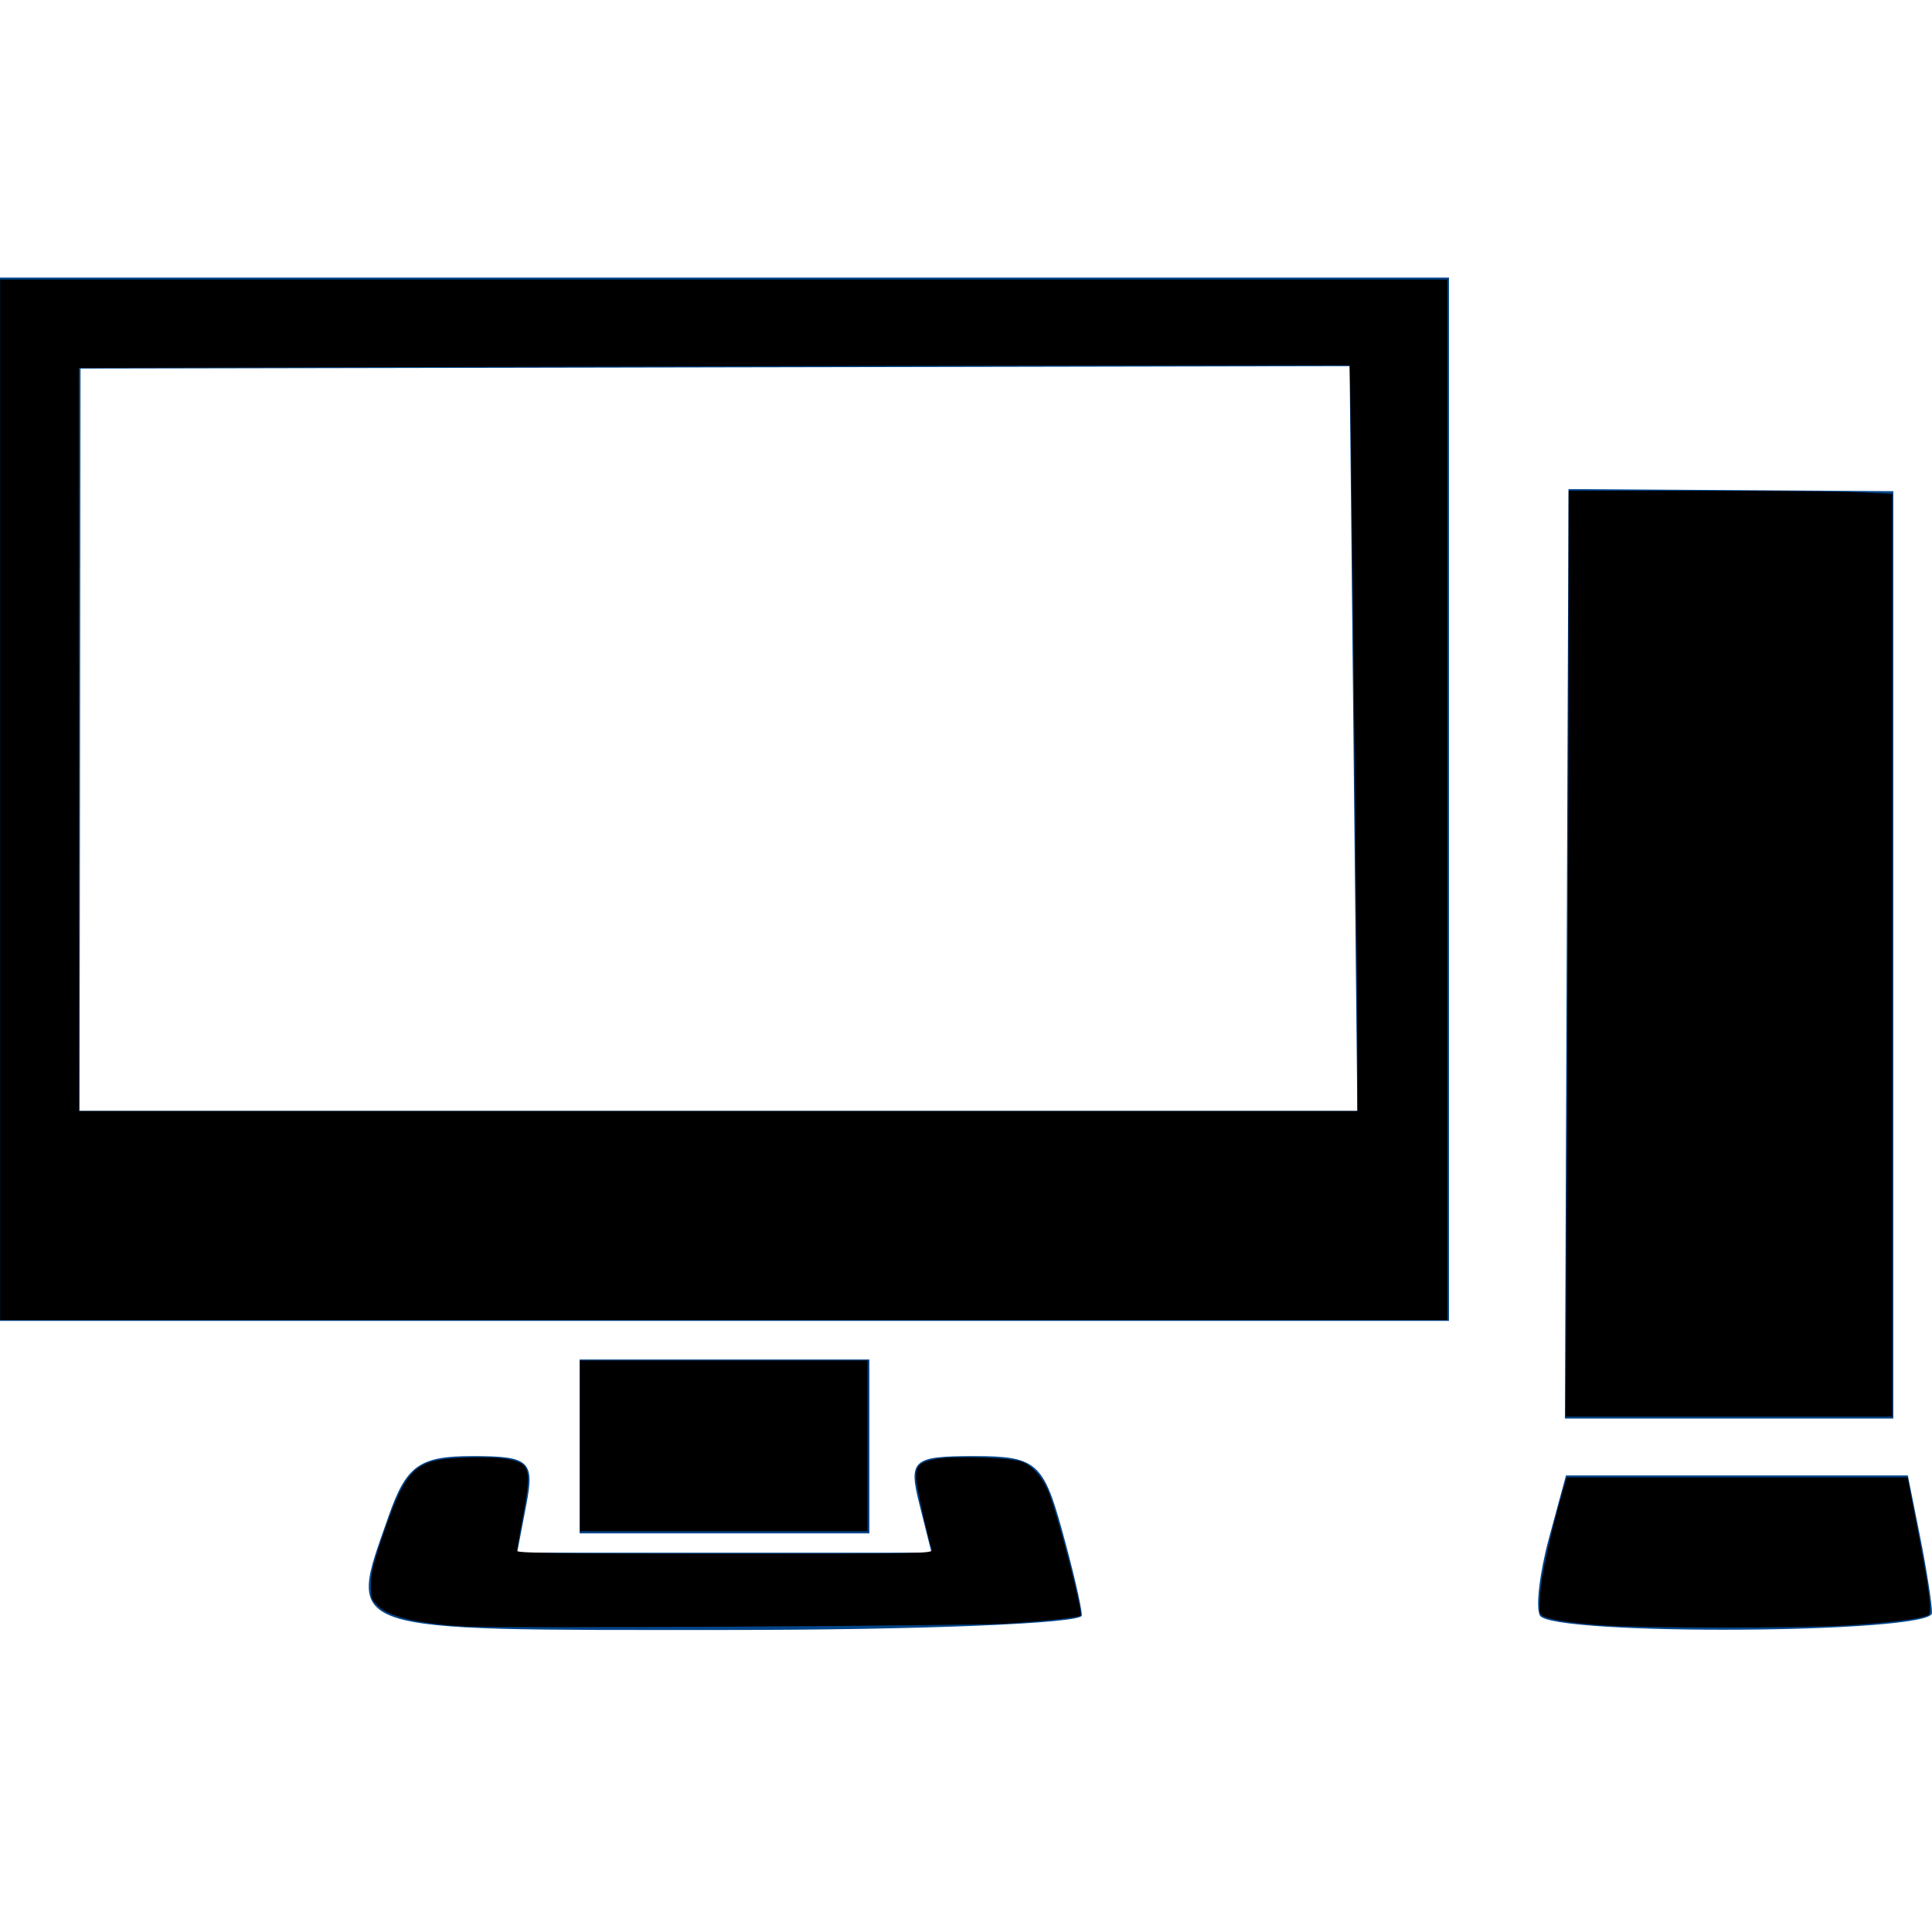 <?xml version="1.0" encoding="UTF-8" standalone="no"?>
<!-- Created with Inkscape (http://www.inkscape.org/) -->

<svg
   xmlns:dc="http://purl.org/dc/elements/1.1/"
   xmlns:cc="http://creativecommons.org/ns#"
   xmlns:rdf="http://www.w3.org/1999/02/22-rdf-syntax-ns#"
   xmlns:svg="http://www.w3.org/2000/svg"
   xmlns="http://www.w3.org/2000/svg"
   xmlns:sodipodi="http://sodipodi.sourceforge.net/DTD/sodipodi-0.dtd"
   xmlns:inkscape="http://www.inkscape.org/namespaces/inkscape"
   width="21.664mm"
   height="21.664mm"
   viewBox="0 0 76.762 76.762"
   id="svg7868"
   version="1.1"
   inkscape:version="0.91 r13725"
   sodipodi:docname="d-hardware.svg">
  <defs
     id="defs7870" />
  <sodipodi:namedview
     id="base"
     pagecolor="#ffffff"
     bordercolor="#666666"
     borderopacity="1.0"
     inkscape:pageopacity="0.0"
     inkscape:pageshadow="2"
     inkscape:zoom="11.2"
     inkscape:cx="49.20271"
     inkscape:cy="38.565532"
     inkscape:document-units="px"
     inkscape:current-layer="layer1"
     showgrid="false"
     fit-margin-top="0"
     fit-margin-left="0"
     fit-margin-right="0"
     fit-margin-bottom="0"
     inkscape:window-width="1600"
     inkscape:window-height="837"
     inkscape:window-x="-8"
     inkscape:window-y="-8"
     inkscape:window-maximized="1" />
  <g
     inkscape:label="Layer 1"
     inkscape:groupmode="layer"
     id="layer1"
     transform="translate(484.737,-750.319)">
    <path
       inkscape:export-ydpi="90.004784"
       inkscape:export-xdpi="90.004784"
       sodipodi:nodetypes="ccccccccccccccccccccccccccsccccccsccscccccsssc"
       inkscape:connector-curvature="0"
       d="m -484.737,761.348 0,41.451 57.571,0 0,-41.451 z m 53.622,3.518 0.307,29.593 -50.768,0 0.038,-29.495 z m 8.698,4.886 -0.144,36.929 6.525,0 6.525,0 0,-18.423 0,-18.423 z m -27.777,38.037 0,-3.454 -5.757,0 -5.757,0 0,3.454 0,3.454 5.757,0 5.757,0 z m 42.219,6.621 c 0,-0.369 -0.216,-1.751 -0.48,-3.07 l -0.48,-2.399 -6.791,0 -6.791,0 -0.677,2.495 c -0.372,1.372 -0.534,2.754 -0.36,3.07 0.447,0.814 15.578,0.72 15.578,-0.096 z m -33.779,0.096 c 0,-0.317 -0.364,-1.871 -0.804,-3.454 -0.728,-2.62 -1.039,-2.879 -3.465,-2.879 -2.459,0 -2.628,0.148 -2.183,1.919 l 0.482,1.919 -8.233,0 -8.233,0 0.367,-1.919 c 0.331,-1.73 0.12,-1.919 -2.138,-1.919 -2.12,0 -2.635,0.372 -3.348,2.417 -1.623,4.656 -2.114,4.491 13.358,4.491 7.811,0 14.199,-0.259 14.197,-0.576 z"
       style="color:#000000;clip-rule:nonzero;display:inline;overflow:visible;visibility:visible;opacity:1;isolation:auto;mix-blend-mode:normal;color-interpolation:sRGB;color-interpolation-filters:linearRGB;solid-color:#000000;solid-opacity:1;fill:#004488;fill-opacity:1;fill-rule:nonzero;stroke:none;stroke-width:1;stroke-linecap:butt;stroke-linejoin:miter;stroke-miterlimit:4;stroke-dasharray:none;stroke-dashoffset:0;stroke-opacity:1;color-rendering:auto;image-rendering:auto;shape-rendering:auto;text-rendering:auto;enable-background:accumulate"
       id="path6911" />
    <path
       style="fill:#000000"
       d="m 0.006,31.777 0,-20.67 28.75,0 28.75,0 0,20.67 0,20.67 -28.75,0 -28.75,0 0,-20.67 z M 53.935,42.246 c 6.05e-4,-2.912 -0.276,-27.694 -0.31,-27.728 -0.016,-0.016 -11.384,-5.02e-4 -25.262,0.035 l -25.232,0.065 0,14.763 0,14.763 25.402,0 25.402,0 3.57e-4,-1.897 3.7e-5,0 z"
       id="path3334"
       inkscape:connector-curvature="0"
       transform="translate(-484.737,750.319)" />
    <path
       style="fill:#000000"
       d="m 23.042,57.447 0,-3.393 5.714,0 5.714,0 0,3.393 0,3.393 -5.714,0 -5.714,0 0,-3.393 z"
       id="path3336"
       inkscape:connector-curvature="0"
       transform="translate(-484.737,750.319)" />
    <path
       style="fill:#000000"
       d="m 18.444,64.622 c -1.817,-0.109 -2.958,-0.375 -3.402,-0.794 -0.283,-0.267 -0.304,-0.325 -0.304,-0.852 0,-0.436 0.093,-0.84 0.409,-1.771 0.994,-2.931 1.293,-3.222 3.386,-3.294 1.357,-0.047 2.115,0.072 2.32,0.365 0.186,0.266 0.17,0.651 -0.088,2.036 -0.122,0.658 -0.223,1.247 -0.223,1.308 -6.7e-4,0.088 1.711,0.112 8.264,0.112 7.83,0 8.262,-0.008 8.217,-0.156 -0.198,-0.641 -0.616,-2.546 -0.624,-2.843 -0.013,-0.485 0.128,-0.631 0.731,-0.756 0.701,-0.146 3.083,-0.07 3.502,0.111 0.431,0.187 0.837,0.675 1.064,1.283 0.396,1.058 1.337,4.72 1.238,4.819 -0.077,0.077 -1.388,0.219 -2.929,0.318 -1.449,0.093 -20.258,0.192 -21.562,0.114 z"
       id="path3338"
       inkscape:connector-curvature="0"
       transform="translate(-484.737,750.319)" />
    <path
       style="fill:#000000"
       d="m 63.712,64.581 c -1.193,-0.08 -2.129,-0.222 -2.395,-0.364 -0.161,-0.086 -0.171,-0.16 -0.121,-0.916 0.049,-0.739 0.423,-2.428 0.906,-4.091 l 0.149,-0.513 6.769,0 6.769,0 0.371,1.921 c 0.479,2.475 0.605,3.409 0.479,3.535 -0.145,0.145 -1.578,0.329 -3.362,0.433 -1.816,0.106 -7.959,0.103 -9.566,-0.004 z"
       id="path3340"
       inkscape:connector-curvature="0"
       transform="translate(-484.737,750.319)" />
    <path
       style="fill:#000000"
       d="m 62.268,43.548 c 0.033,-7.006 0.059,-15.283 0.059,-18.393 l 0,-5.655 5.075,0 c 2.791,0 5.684,0.026 6.429,0.059 l 1.353,0.059 0,18.334 0,18.334 -6.488,0 -6.488,0 0.059,-12.738 z"
       id="path3342"
       inkscape:connector-curvature="0"
       transform="translate(-484.737,750.319)" />
  </g>
</svg>
